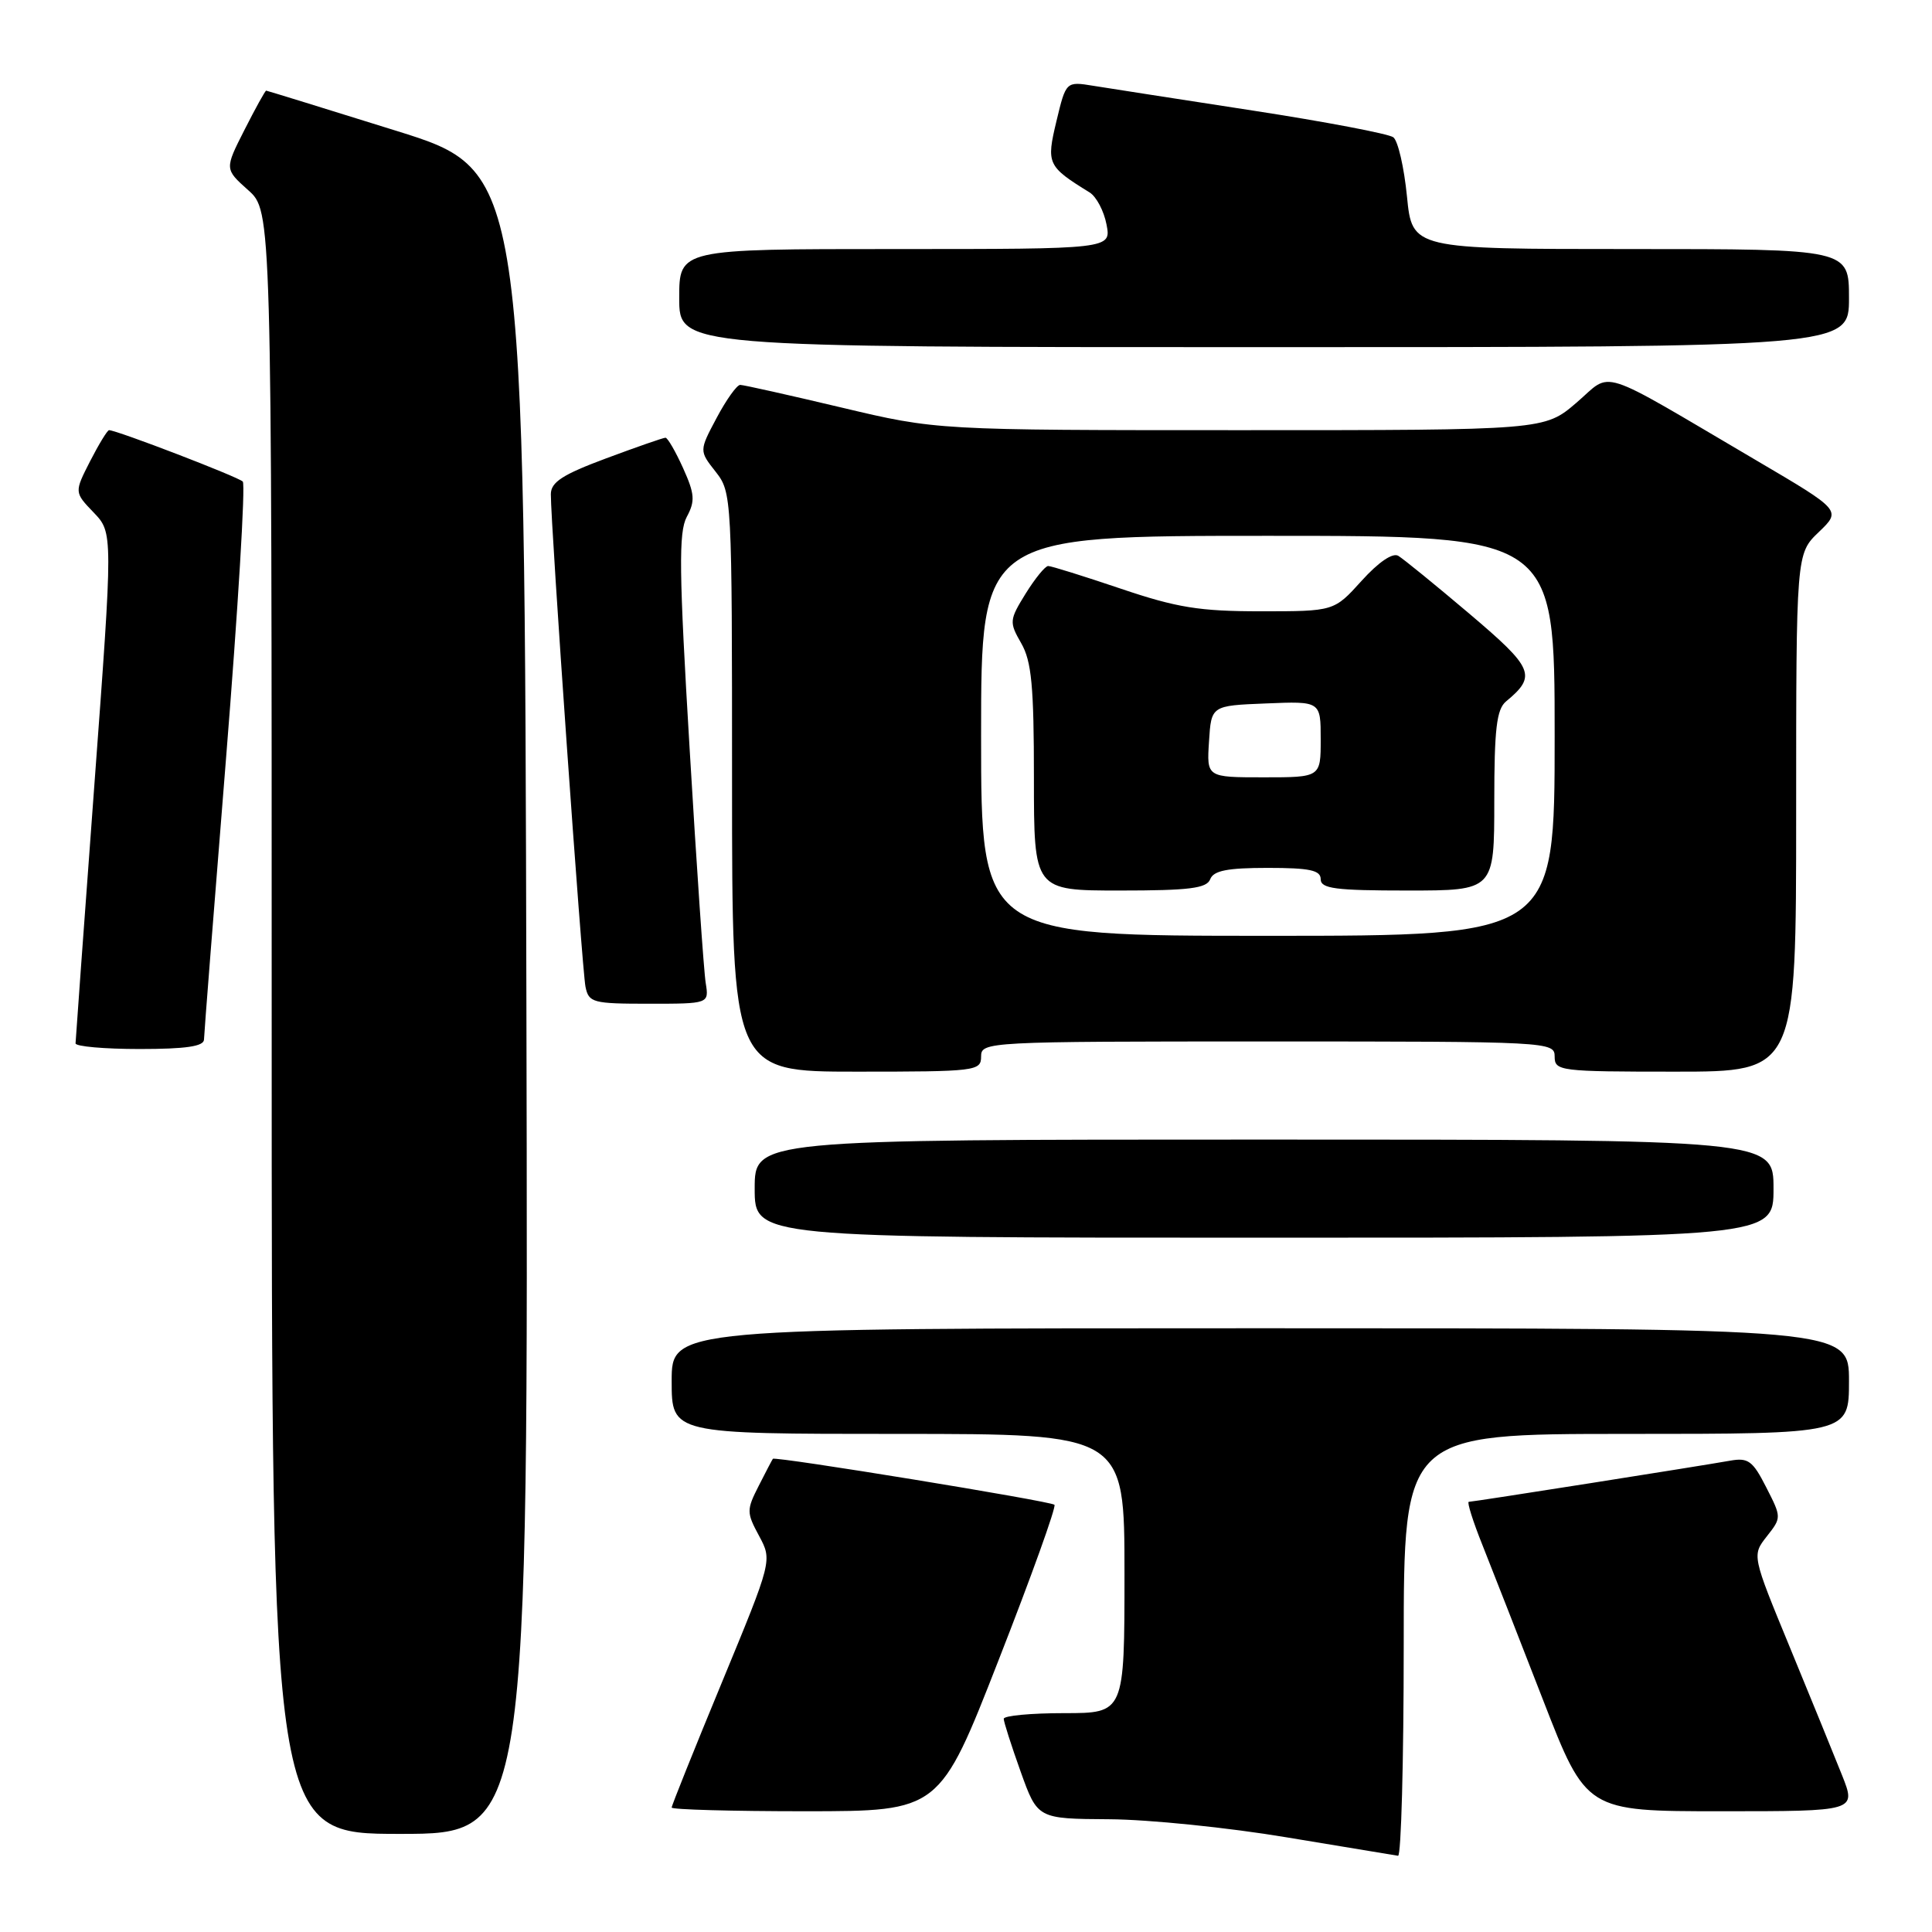 <?xml version="1.0" encoding="UTF-8" standalone="no"?>
<!DOCTYPE svg PUBLIC "-//W3C//DTD SVG 1.1//EN" "http://www.w3.org/Graphics/SVG/1.1/DTD/svg11.dtd" >
<svg xmlns="http://www.w3.org/2000/svg" xmlns:xlink="http://www.w3.org/1999/xlink" version="1.1" viewBox="0 0 256 256">
 <g >
 <path fill="currentColor"
d=" M 186.00 218.00 C 186.00 190.00 186.00 190.00 215.50 190.00 C 245.00 190.00 245.00 190.00 245.00 183.00 C 245.00 176.00 245.00 176.00 167.00 176.00 C 89.00 176.00 89.00 176.00 89.00 183.00 C 89.00 190.00 89.00 190.00 119.00 190.00 C 149.00 190.00 149.00 190.00 149.00 208.50 C 149.00 227.00 149.00 227.00 141.00 227.00 C 136.60 227.00 133.00 227.34 133.00 227.75 C 133.00 228.16 134.01 231.31 135.24 234.75 C 137.48 241.00 137.48 241.00 146.99 241.06 C 152.22 241.09 162.80 242.17 170.50 243.46 C 178.20 244.74 184.84 245.84 185.25 245.90 C 185.66 245.95 186.00 233.40 186.00 218.00 Z  M 69.75 132.81 C 69.50 22.63 69.50 22.63 52.50 17.33 C 43.15 14.41 35.40 12.02 35.27 12.01 C 35.14 12.01 33.85 14.34 32.40 17.20 C 29.76 22.40 29.76 22.40 32.88 25.19 C 36.00 27.97 36.00 27.97 36.00 135.49 C 36.00 243.00 36.00 243.00 53.00 243.00 C 70.01 243.00 70.01 243.00 69.75 132.81 Z  M 132.34 219.92 C 136.66 208.89 139.98 199.65 139.72 199.39 C 139.24 198.91 102.69 192.94 102.41 193.30 C 102.32 193.41 101.48 195.02 100.54 196.87 C 98.91 200.07 98.91 200.42 100.58 203.51 C 102.33 206.77 102.33 206.77 95.67 222.89 C 92.00 231.76 89.00 239.24 89.00 239.51 C 89.00 239.78 96.99 240.00 106.75 240.00 C 124.50 239.99 124.50 239.99 132.34 219.92 Z  M 244.09 235.25 C 243.05 232.64 239.94 225.01 237.17 218.29 C 232.14 206.09 232.14 206.09 234.11 203.58 C 236.07 201.09 236.07 201.06 234.03 197.07 C 232.25 193.56 231.64 193.12 229.24 193.55 C 225.26 194.26 195.20 199.00 194.62 199.00 C 194.36 199.00 195.17 201.59 196.44 204.75 C 197.70 207.91 201.31 217.14 204.46 225.25 C 210.19 240.00 210.19 240.00 228.08 240.00 C 245.97 240.00 245.97 240.00 244.09 235.25 Z  M 235.00 157.50 C 235.00 151.00 235.00 151.00 167.50 151.00 C 100.00 151.00 100.00 151.00 100.00 157.50 C 100.00 164.00 100.00 164.00 167.50 164.00 C 235.00 164.00 235.00 164.00 235.00 157.50 Z  M 130.00 140.00 C 130.00 138.04 130.67 138.00 168.00 138.00 C 205.33 138.00 206.00 138.04 206.00 140.00 C 206.00 141.92 206.67 142.00 222.00 142.00 C 238.00 142.00 238.00 142.00 238.00 107.69 C 238.00 73.37 238.00 73.37 241.00 70.50 C 243.99 67.63 243.99 67.63 232.75 61.02 C 211.21 48.36 213.77 49.18 208.89 53.36 C 204.64 57.00 204.64 57.00 164.38 57.00 C 124.13 57.00 124.13 57.00 111.50 54.00 C 104.55 52.35 98.51 51.00 98.08 51.00 C 97.64 51.00 96.24 52.96 94.96 55.37 C 92.64 59.73 92.64 59.73 94.82 62.50 C 96.97 65.24 97.00 65.74 97.00 103.63 C 97.00 142.00 97.00 142.00 113.50 142.00 C 129.33 142.00 130.00 141.92 130.00 140.00 Z  M 27.03 137.75 C 27.04 137.06 28.36 120.30 29.95 100.50 C 31.54 80.70 32.54 64.19 32.17 63.81 C 31.57 63.19 15.46 57.00 14.45 57.00 C 14.23 57.00 13.10 58.85 11.94 61.11 C 9.84 65.23 9.84 65.23 12.41 67.91 C 14.98 70.59 14.98 70.59 12.50 104.05 C 11.14 122.45 10.02 137.84 10.01 138.25 C 10.00 138.66 13.82 139.00 18.50 139.00 C 24.62 139.00 27.01 138.65 27.03 137.75 Z  M 93.51 130.25 C 93.26 128.74 92.30 114.78 91.38 99.23 C 89.97 75.70 89.91 70.54 91.00 68.49 C 92.13 66.39 92.06 65.46 90.51 62.02 C 89.51 59.81 88.46 58.00 88.18 58.00 C 87.89 58.00 84.36 59.23 80.33 60.73 C 74.55 62.88 73.00 63.88 72.99 65.48 C 72.96 69.32 77.12 128.51 77.58 130.75 C 78.01 132.86 78.55 133.00 85.99 133.00 C 93.95 133.00 93.95 133.00 93.51 130.25 Z  M 245.00 39.50 C 245.00 33.00 245.00 33.00 216.06 33.00 C 187.12 33.00 187.12 33.00 186.43 26.02 C 186.05 22.18 185.24 18.65 184.62 18.19 C 184.01 17.73 175.62 16.13 166.00 14.65 C 156.38 13.17 146.87 11.69 144.88 11.37 C 141.25 10.78 141.25 10.78 139.98 16.07 C 138.63 21.71 138.78 22.04 144.38 25.50 C 145.27 26.05 146.28 27.96 146.62 29.75 C 147.25 33.00 147.25 33.00 118.62 33.00 C 90.00 33.00 90.00 33.00 90.00 39.50 C 90.00 46.00 90.00 46.00 167.50 46.00 C 245.00 46.00 245.00 46.00 245.00 39.50 Z  M 130.00 97.50 C 130.00 71.00 130.00 71.00 168.00 71.00 C 206.00 71.00 206.00 71.00 206.00 97.50 C 206.00 124.00 206.00 124.00 168.00 124.00 C 130.00 124.00 130.00 124.00 130.00 97.50 Z  M 160.36 116.50 C 160.80 115.36 162.64 115.00 167.97 115.00 C 173.55 115.00 175.00 115.31 175.00 116.50 C 175.00 117.75 176.94 118.00 186.50 118.00 C 198.00 118.00 198.00 118.00 198.00 106.12 C 198.00 96.60 198.31 93.99 199.55 92.95 C 203.66 89.55 203.25 88.57 194.71 81.33 C 190.19 77.50 185.95 74.05 185.28 73.65 C 184.54 73.20 182.65 74.49 180.42 76.96 C 176.77 81.00 176.77 81.00 167.07 81.00 C 158.94 81.00 155.95 80.52 148.50 78.00 C 143.62 76.35 139.30 75.00 138.89 75.00 C 138.49 75.00 137.15 76.65 135.90 78.66 C 133.74 82.16 133.71 82.43 135.32 85.24 C 136.69 87.62 137.00 90.94 137.00 103.08 C 137.00 118.00 137.00 118.00 148.39 118.00 C 157.60 118.00 159.90 117.71 160.36 116.50 Z  M 160.20 98.25 C 160.50 93.50 160.50 93.50 167.75 93.21 C 175.00 92.91 175.00 92.91 175.00 97.96 C 175.00 103.00 175.00 103.00 167.45 103.00 C 159.89 103.00 159.89 103.00 160.20 98.25 Z "/>
</g>
</svg>